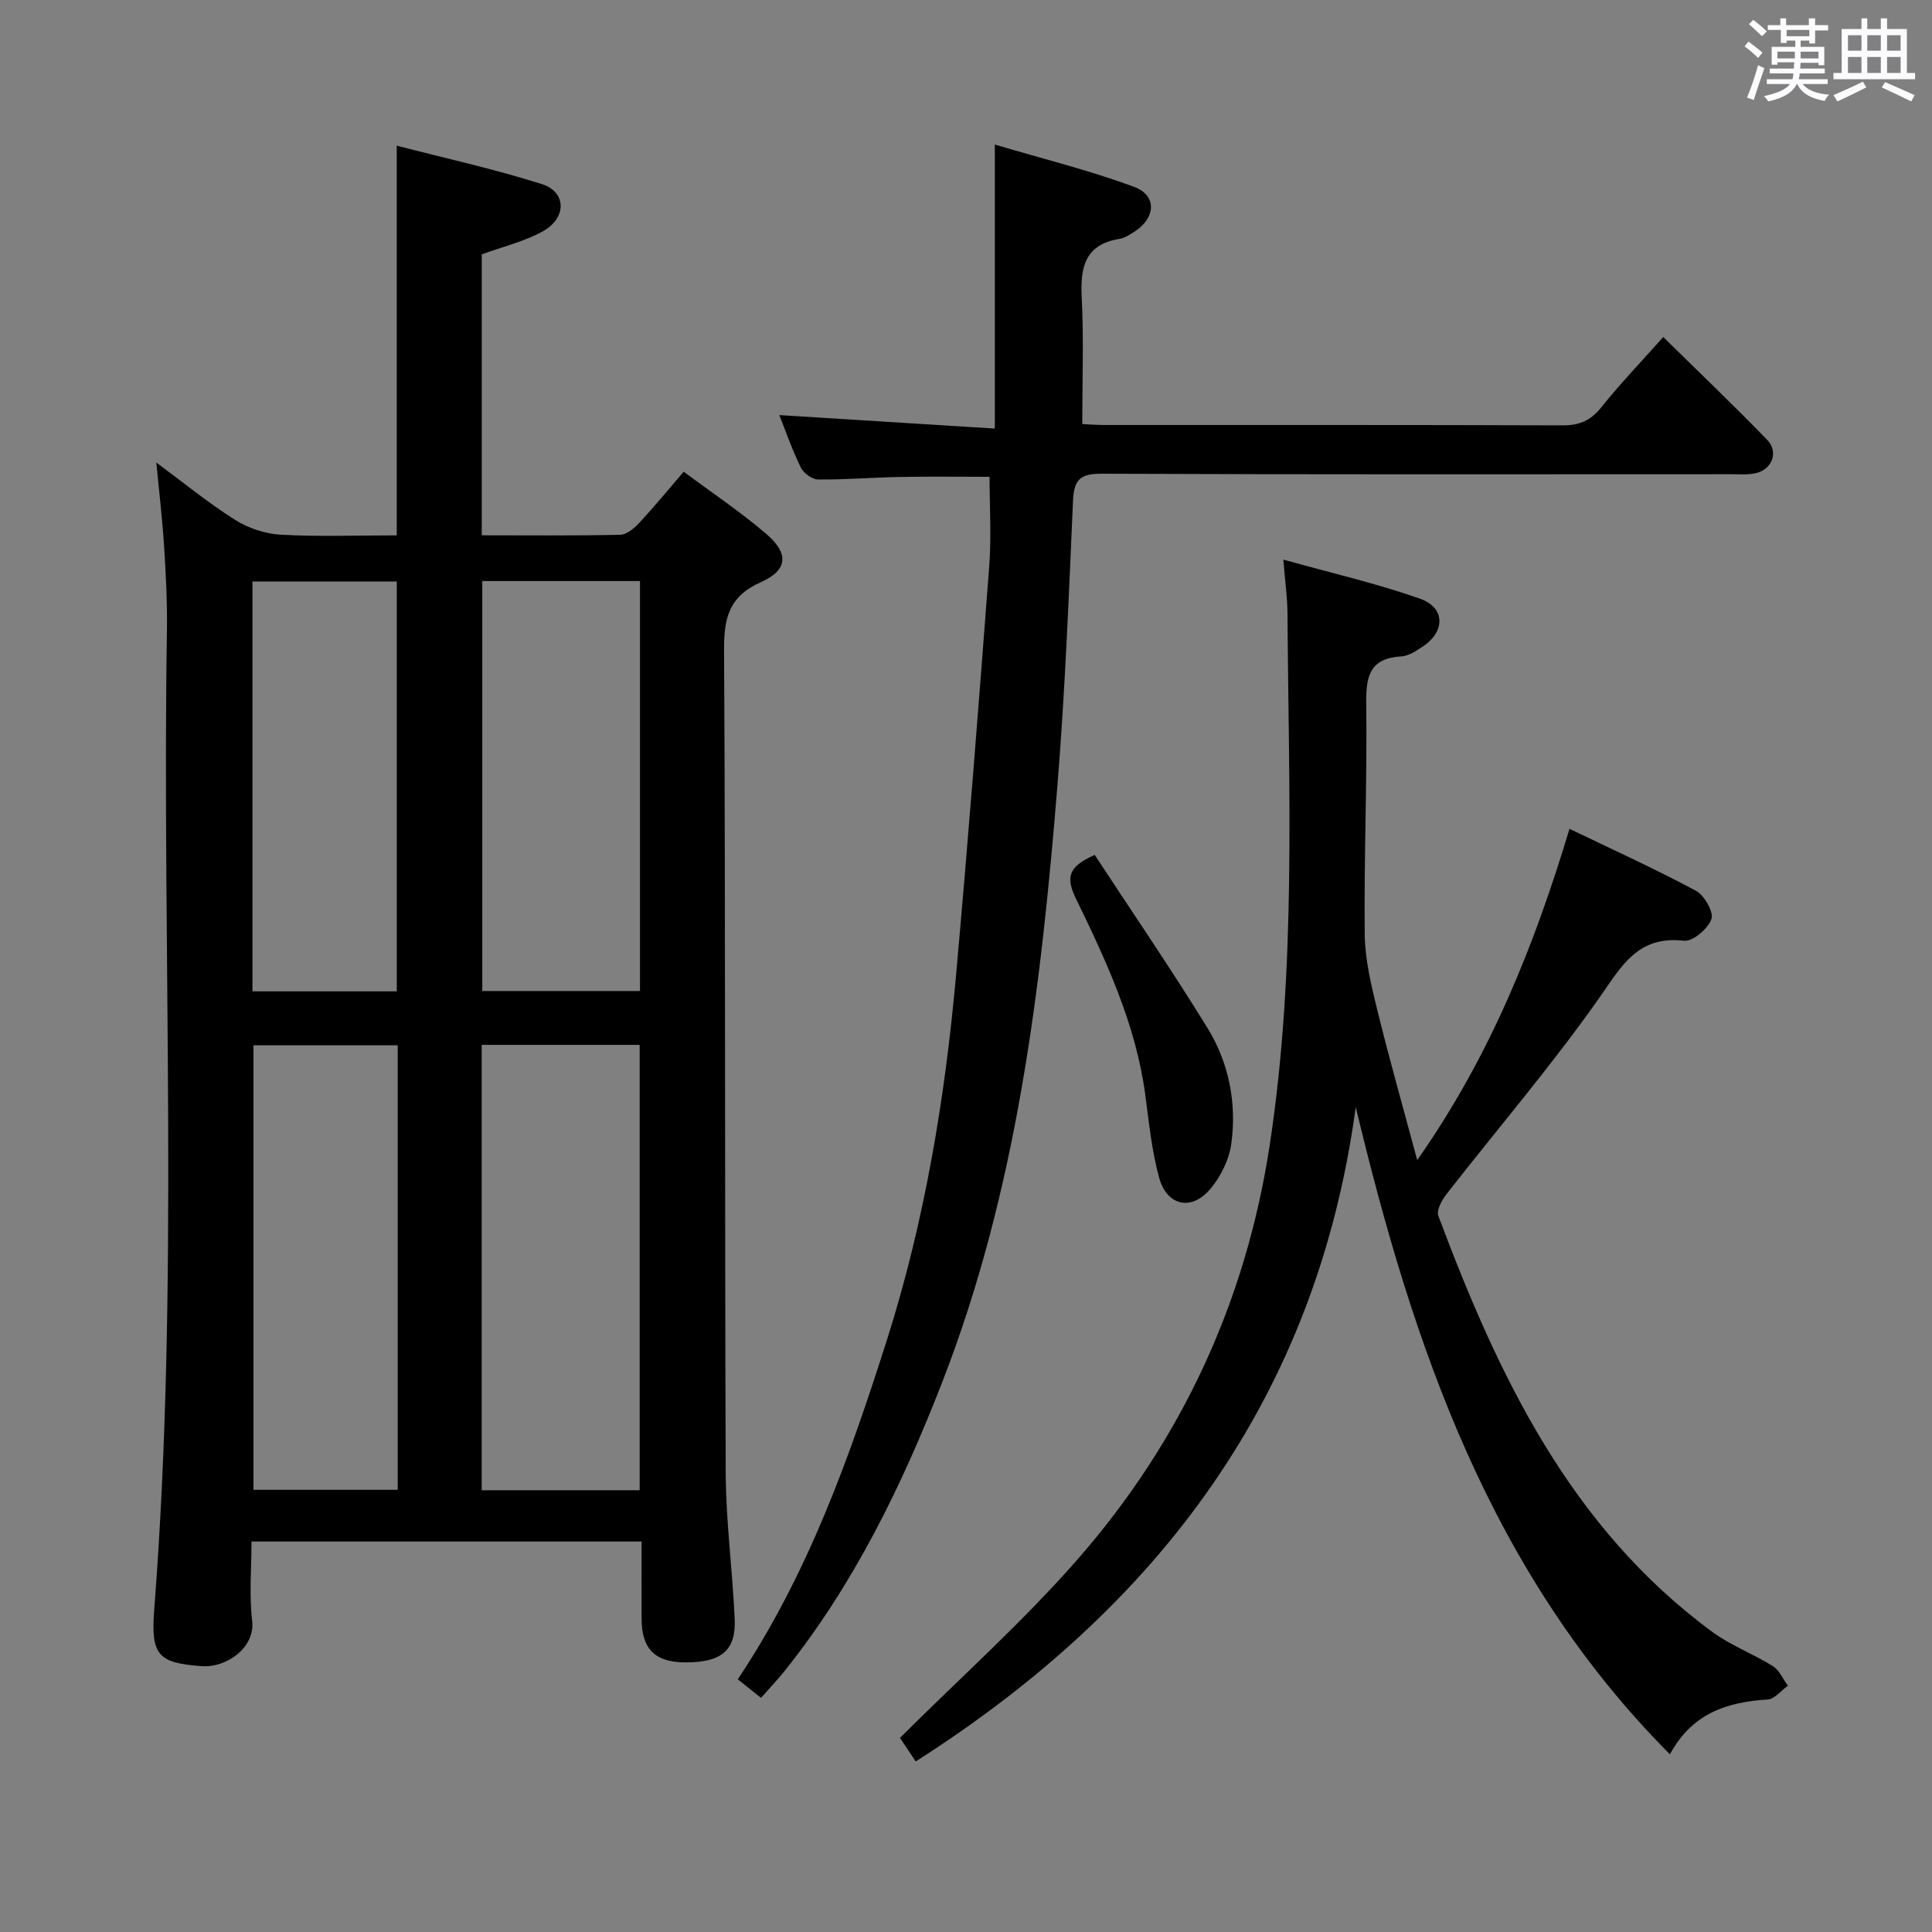 <svg enable-background="new 0 0 400 400" viewBox="0 0 400 400" xmlns="http://www.w3.org/2000/svg"><rect x="0" y="0" width="400" height="400" fill="#808080" stroke="none"/><path d="m361.2 9.6.8-1c.9.7 1.9 1.4 2.9 2.3l-.9 1.1c-1-1-2-1.8-2.8-2.4zm.5 10.6c.9-2.1 1.6-4.3 2.3-6.7.4.2.8.4 1.3.6-.7 2.1-1.5 4.3-2.2 6.6zm.4-15.2.9-.9c1 .8 2 1.6 2.8 2.4l-1 1c-.9-.9-1.8-1.7-2.7-2.5zm12.5-1.2h1.2v1.4h2.7v1.1h-2.7v2.7h-1.2v-.6h-1.8v1.3h4.9v3.8h-1.2v-.5h-3.7c0 .4-.1.9-.1 1.2h5.1v1h-5.2c0 .5-.1.9-.2 1.2h6v1h-5.2c1.1 1.3 2.9 2 5.5 2.2-.4.4-.7.8-.9 1.3-2.9-.5-4.8-1.6-5.7-3.5h-.1c-.8 1.7-2.7 2.9-5.9 3.6-.2-.4-.6-.8-.9-1.1 2.8-.6 4.6-1.4 5.4-2.5h-4.8v-1h5.3c.1-.3.2-.7.2-1.2h-4.9v-1h5c0-.4 0-.8.1-1.3h-3.5v.5h-1.2v-3.7h4.9v-1.3h-1.8v.5h-1.2v-2.7h-2.7v-1h2.6v-1.4h1.2v1.4h4.7v-1.4zm-6.6 8.3h3.6c0-.4 0-.9 0-1.4h-3.6zm1.9-4.6h4.7v-1.3h-4.7zm6.6 3.2h-3.7v1.4h3.7z" fill="#fbfafc"/><path d="m385.3 3.8h1.3v2.2h2.8v-2.2h1.3v2.2h4.1v9.1h1.7v1.3h-16.9v-1.3h1.7v-9.1h4.1v-2.2zm.4 13.1.7 1.2c-1.8.9-3.8 1.9-6 2.9-.2-.4-.5-.8-.8-1.3 2.3-1 4.3-1.9 6.1-2.8zm-3.1-6.4h2.8v-3.2h-2.8zm0 4.6h2.8v-3.3h-2.8zm4-4.6h2.8v-3.2h-2.8zm0 4.6h2.8v-3.3h-2.8zm3.7 1.9c2.1.9 4.1 1.8 6.1 2.7l-.7 1.3c-2.2-1.1-4.2-2-6.1-2.9zm3.2-9.7h-2.8v3.2h2.8v-3.1zm-2.8 7.8h2.8v-3.3h-2.8z" fill="#fbfafc"/><g fill="#010000"><path d="m132.83 319.16c-27.17 0-53.62 0-80.76 0 0 5.57-.5 11.06.14 16.42.66 5.49-5.28 9.78-10.51 9.38-8.88-.68-10.52-2.14-9.77-11.73 5.25-67.53 1.57-135.16 2.63-202.73.09-5.81-.22-11.63-.59-17.43-.35-5.59-1.02-11.17-1.6-17.3 5.53 4.09 10.67 8.3 16.25 11.83 2.74 1.74 6.25 2.92 9.48 3.1 7.93.44 15.9.14 24.04.14 0-26.92 0-53.31 0-80.68 10.06 2.61 20.22 4.83 30.08 7.97 5.09 1.62 5.14 7.02.15 9.77-3.86 2.13-8.31 3.18-12.63 4.76v58.17c9.77 0 19.22.1 28.67-.11 1.35-.03 2.92-1.36 3.96-2.48 3.05-3.28 5.89-6.75 9.18-10.58 5.84 4.35 11.77 8.31 17.14 12.92 4.68 4.01 4.41 7.47-1.12 9.93-6.58 2.92-7.7 7.33-7.66 13.98.31 56.81.12 113.62.34 170.42.04 10.12 1.42 20.22 1.86 30.35.28 6.49-2.8 8.94-10.2 8.92-6.3-.02-9.06-2.76-9.08-9.06-.02-5.16 0-10.29 0-15.96zm-.39-10.62c0-31.19 0-61.73 0-92.21-11.12 0-21.85 0-32.71 0v92.21zm-32.59-188.24v84.88h32.65c0-28.49 0-56.57 0-84.88-10.94 0-21.55 0-32.65 0zm-17.51 96.12c-10.31 0-20.2 0-29.86 0v92.03h29.86c0-30.82 0-61.26 0-92.03zm-.19-11.17c0-28.58 0-56.75 0-84.86-10.19 0-19.93 0-29.88 0v84.86z"/><path d="m189.59 364.69c-1.46-2.18-2.63-3.94-3.26-4.88 12.55-12.52 25.5-24.07 36.83-37.03 21.47-24.56 34.79-53.35 39.72-85.68 5.57-36.54 3.92-73.38 3.68-110.14-.02-3.27-.5-6.54-.86-11.1 10 2.8 19.31 4.93 28.27 8.08 5.28 1.86 5.3 6.77.62 9.91-1.36.91-2.95 1.96-4.48 2.05-6.36.38-7.32 3.9-7.25 9.58.22 15.97-.48 31.96-.31 47.93.05 5.23 1.34 10.52 2.59 15.65 2.44 9.96 5.25 19.83 8.28 31.13 15.12-21.55 24.21-44.32 31.53-68.59 9.01 4.34 17.73 8.3 26.15 12.81 1.75.94 3.74 4.4 3.23 5.87-.7 2-3.86 4.7-5.66 4.49-9.68-1.12-12.97 5.32-17.64 11.95-9.84 13.97-21.01 27.01-31.54 40.5-.97 1.24-2.13 3.36-1.7 4.51 12.37 33.01 27.24 64.45 56.73 86.14 3.83 2.82 8.46 4.54 12.52 7.08 1.36.85 2.1 2.68 3.12 4.06-1.39.99-2.73 2.76-4.18 2.85-8.38.52-15.65 2.84-20.24 11.35-37.26-37.44-53.19-84.6-65.05-134-8.13 60.09-40.78 103.37-91.1 135.48z"/><path d="m344.36 69.78c7.41 7.29 14.61 14.16 21.53 21.3 2.41 2.48 1.01 6.12-2.39 6.89-1.59.36-3.31.21-4.98.21-43.49.01-86.99.08-130.48-.1-4.38-.02-5.69 1.24-5.88 5.51-.87 19.6-1.63 39.23-3.21 58.78-3.4 42.13-8.4 84.02-23.88 123.81-8.28 21.29-18.21 41.74-32.59 59.73-1.45 1.81-3.05 3.49-4.92 5.61-1.66-1.33-3.15-2.51-4.81-3.84 14.53-21.75 23.12-45.87 30.88-70.26 7.82-24.61 12.03-50.02 14.33-75.71 2.52-28.14 4.72-56.31 6.85-84.49.46-6.1.07-12.27.07-18.5-6.37 0-12.47-.09-18.56.03-5.66.1-11.31.58-16.96.52-1.23-.01-3-1.32-3.57-2.49-1.8-3.69-3.15-7.6-4.44-10.84 14.63.92 29.29 1.83 44.62 2.79 0-19.92 0-38.63 0-58.8 10.11 3 19.68 5.36 28.86 8.77 4.74 1.76 4.46 6.4.1 9.23-.97.63-2.03 1.34-3.13 1.52-7.23 1.17-8.16 5.92-7.84 12.2.44 8.57.11 17.19.11 26.14 1.21.06 2.83.2 4.44.2 31.66.01 63.33-.04 94.99.08 3.5.01 5.83-.99 8.02-3.73 3.93-4.91 8.3-9.47 12.84-14.56z"/><path d="m226.65 177c7.82 11.93 15.86 23.68 23.32 35.79 4.45 7.22 6.1 15.51 4.97 23.93-.45 3.36-2.23 6.99-4.47 9.57-3.91 4.51-8.91 3.31-10.5-2.51-1.51-5.55-2.09-11.37-2.85-17.1-1.94-14.54-8.05-27.65-14.34-40.59-2.15-4.42-1.68-6.63 3.87-9.09z"/></g></svg>